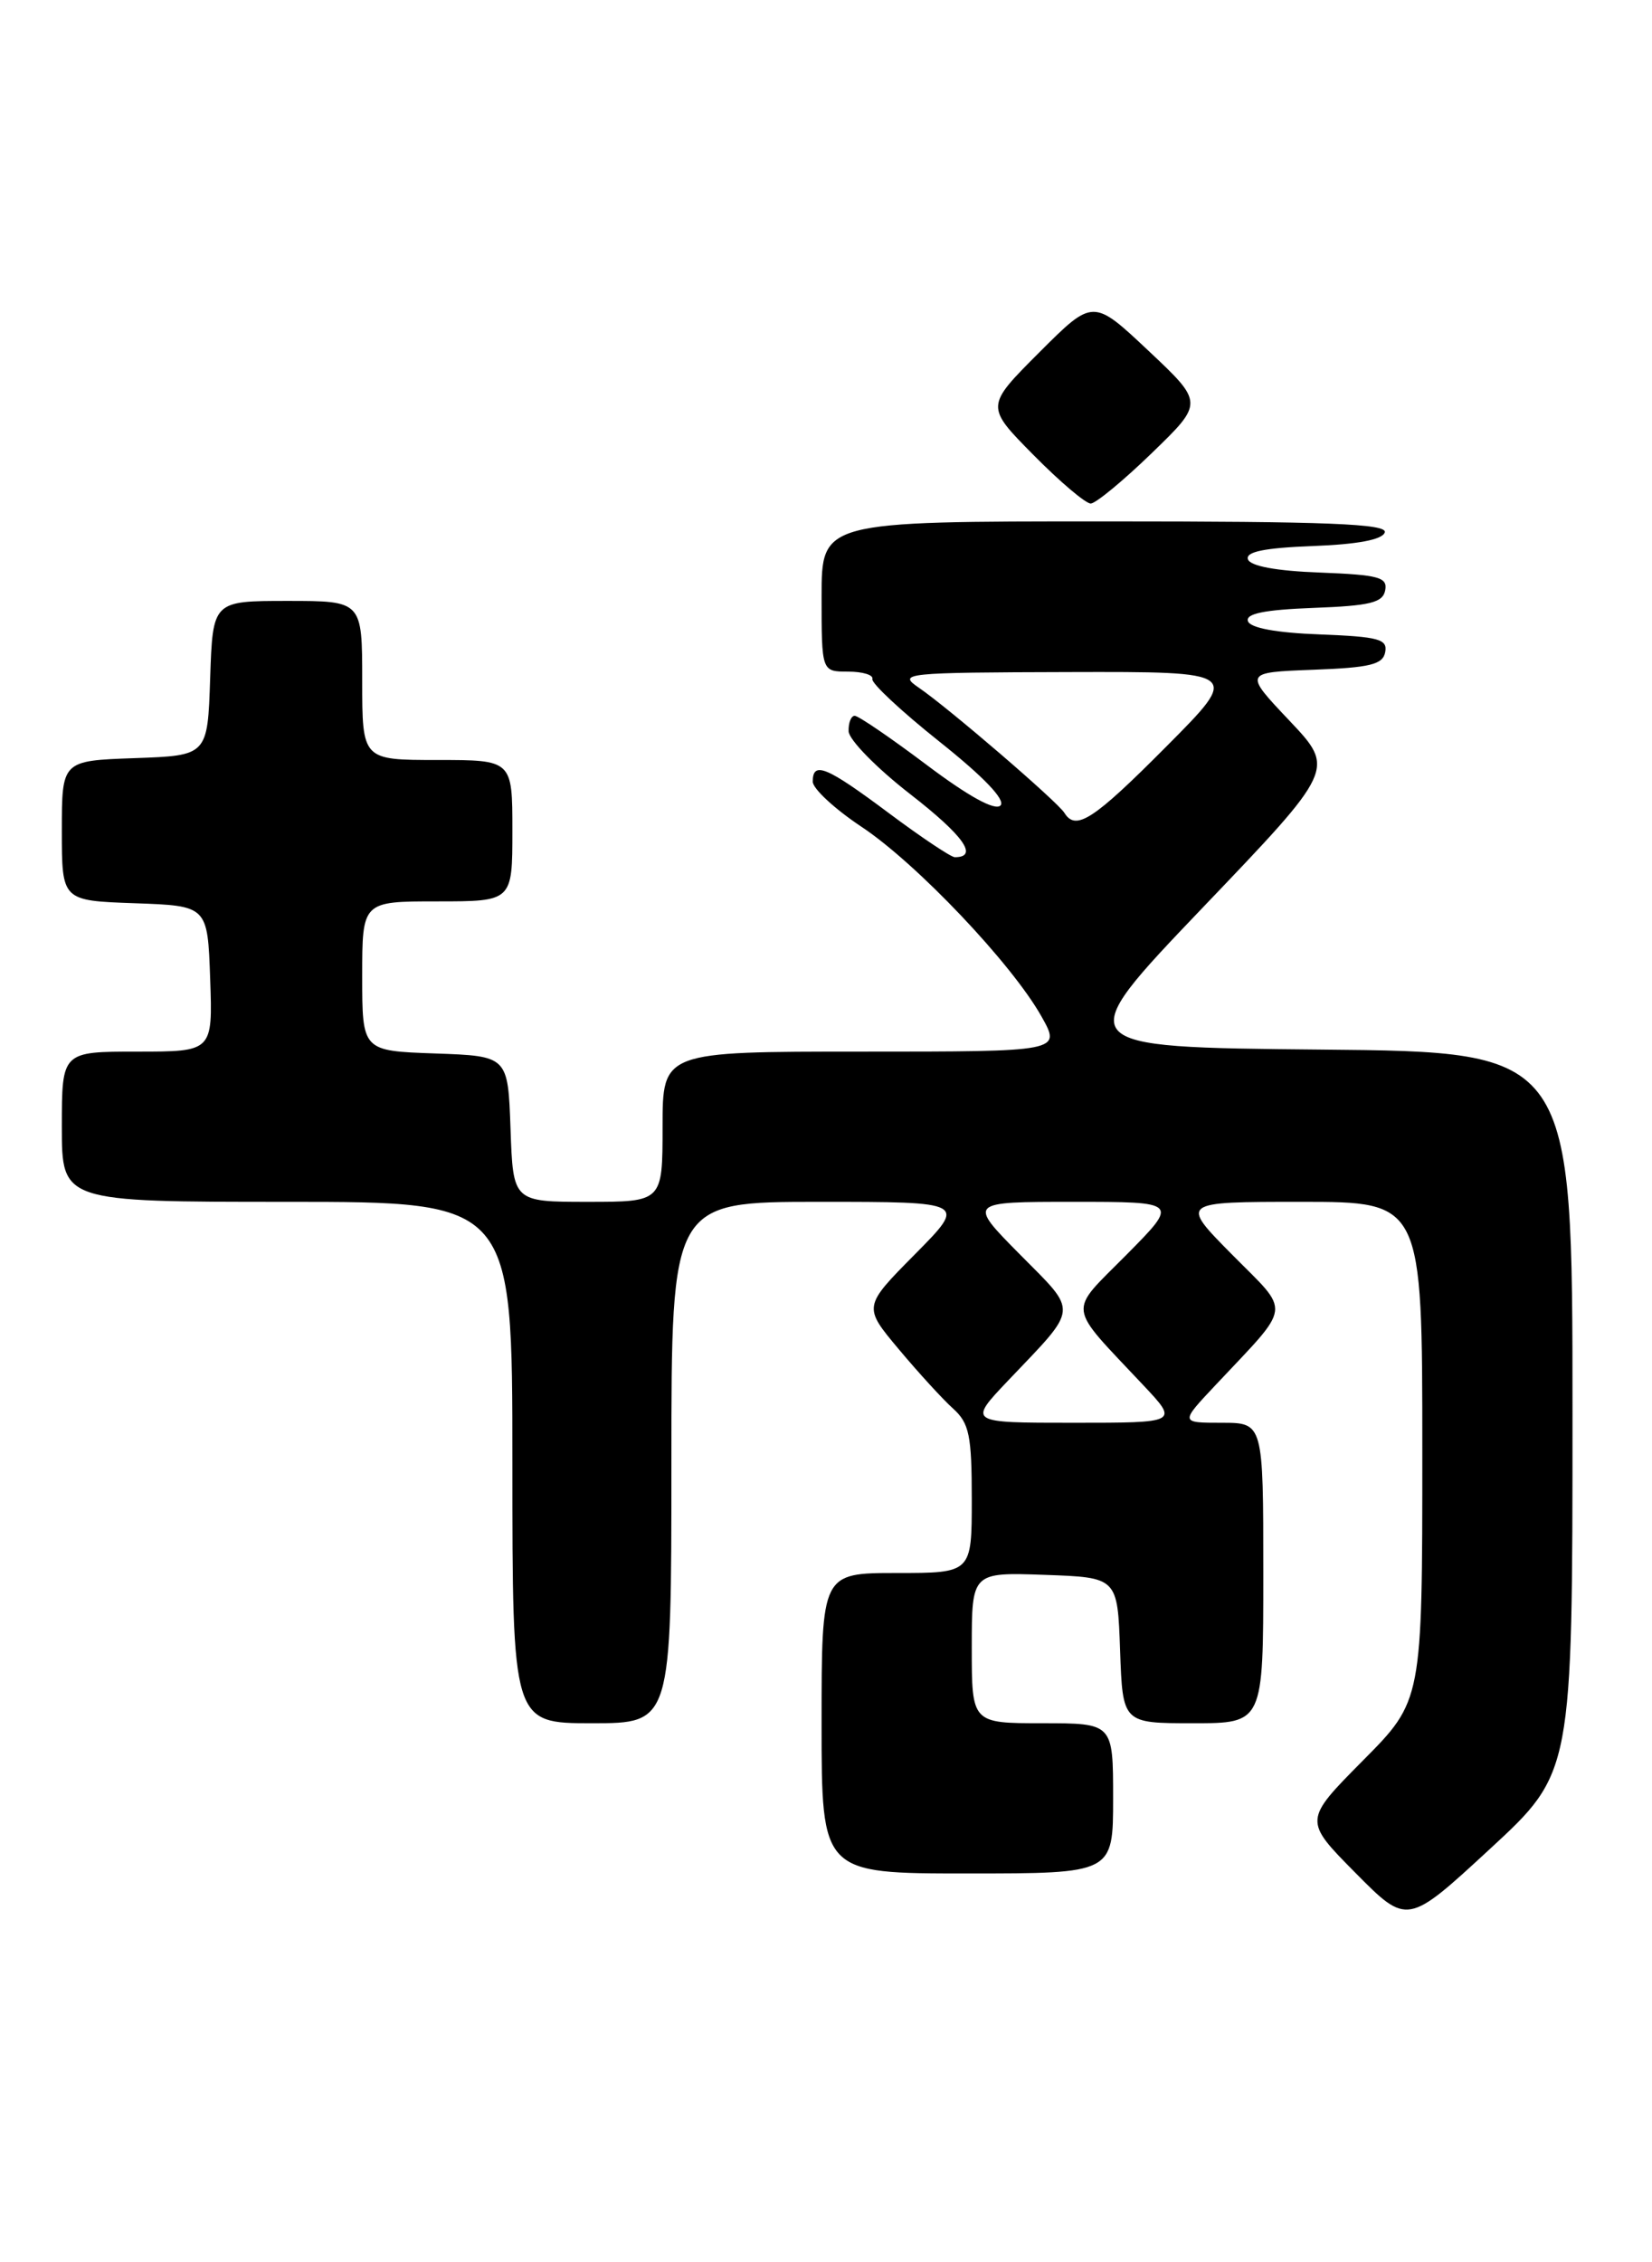 <?xml version="1.0" encoding="UTF-8" standalone="no"?>
<!DOCTYPE svg PUBLIC "-//W3C//DTD SVG 1.1//EN" "http://www.w3.org/Graphics/SVG/1.1/DTD/svg11.dtd" >
<svg xmlns="http://www.w3.org/2000/svg" xmlns:xlink="http://www.w3.org/1999/xlink" version="1.1" viewBox="0 0 187 256">
 <g >
 <path fill="currentColor"
d=" M 178.00 159.82 C 178.00 119.03 178.00 119.03 149.52 118.77 C 121.05 118.50 121.05 118.50 136.09 102.76 C 151.14 87.03 151.14 87.03 145.97 81.56 C 140.79 76.09 140.79 76.09 148.64 75.79 C 155.09 75.55 156.54 75.20 156.80 73.79 C 157.08 72.32 156.06 72.05 149.40 71.79 C 144.47 71.61 141.52 71.06 141.26 70.29 C 140.98 69.44 143.12 69.00 148.67 68.79 C 155.09 68.55 156.54 68.20 156.80 66.79 C 157.08 65.32 156.06 65.05 149.40 64.79 C 144.47 64.61 141.52 64.06 141.26 63.29 C 140.98 62.44 143.11 62.00 148.60 61.79 C 153.68 61.60 156.48 61.07 156.75 60.25 C 157.08 59.27 150.30 59.00 125.08 59.00 C 93.00 59.00 93.00 59.00 93.00 67.50 C 93.00 76.00 93.00 76.00 96.00 76.00 C 97.65 76.00 98.89 76.38 98.75 76.84 C 98.61 77.30 102.03 80.49 106.35 83.93 C 111.39 87.94 113.86 90.54 113.25 91.15 C 112.63 91.77 109.63 90.12 104.90 86.56 C 100.83 83.50 97.17 81.00 96.75 81.00 C 96.34 81.00 96.03 81.79 96.06 82.75 C 96.09 83.71 99.24 86.92 103.04 89.87 C 109.09 94.57 110.81 97.00 108.08 97.00 C 107.65 97.00 104.28 94.75 100.60 92.00 C 93.54 86.73 92.00 86.09 92.00 88.45 C 92.00 89.24 94.48 91.54 97.52 93.56 C 103.76 97.70 114.54 109.06 117.89 115.02 C 120.13 119.00 120.13 119.00 97.56 119.00 C 75.00 119.00 75.00 119.00 75.00 127.50 C 75.00 136.00 75.00 136.00 66.54 136.00 C 58.08 136.00 58.08 136.00 57.79 127.75 C 57.50 119.50 57.50 119.50 49.25 119.21 C 41.00 118.92 41.00 118.92 41.00 110.46 C 41.00 102.00 41.00 102.00 49.50 102.00 C 58.00 102.00 58.00 102.00 58.00 94.00 C 58.00 86.00 58.00 86.00 49.50 86.00 C 41.00 86.00 41.00 86.00 41.00 77.00 C 41.00 68.00 41.00 68.00 32.54 68.00 C 24.08 68.00 24.08 68.00 23.79 76.75 C 23.50 85.50 23.50 85.50 15.25 85.79 C 7.00 86.08 7.00 86.08 7.00 94.00 C 7.00 101.92 7.00 101.92 15.25 102.21 C 23.50 102.50 23.50 102.50 23.79 110.75 C 24.08 119.00 24.08 119.00 15.54 119.00 C 7.00 119.00 7.00 119.00 7.00 127.50 C 7.00 136.00 7.00 136.00 32.50 136.00 C 58.00 136.00 58.00 136.00 58.00 165.50 C 58.00 195.00 58.00 195.00 67.00 195.00 C 76.00 195.00 76.00 195.00 76.00 165.50 C 76.00 136.00 76.00 136.00 92.72 136.00 C 109.44 136.00 109.44 136.00 103.57 141.93 C 97.70 147.86 97.70 147.86 101.74 152.68 C 103.96 155.33 106.73 158.36 107.89 159.40 C 109.72 161.05 110.00 162.43 110.00 169.65 C 110.00 178.00 110.00 178.00 101.50 178.00 C 93.00 178.00 93.00 178.00 93.00 195.00 C 93.00 212.00 93.00 212.00 109.50 212.00 C 126.00 212.00 126.00 212.00 126.00 203.50 C 126.00 195.00 126.00 195.00 118.00 195.00 C 110.00 195.00 110.00 195.00 110.00 186.46 C 110.00 177.92 110.00 177.92 118.25 178.21 C 126.50 178.50 126.50 178.50 126.79 186.75 C 127.08 195.00 127.08 195.00 135.04 195.00 C 143.00 195.00 143.00 195.00 143.00 178.00 C 143.00 161.00 143.00 161.00 138.29 161.00 C 133.58 161.00 133.58 161.00 137.58 156.75 C 146.34 147.42 146.17 148.74 139.47 141.97 C 133.56 136.00 133.56 136.00 147.28 136.00 C 161.00 136.00 161.00 136.00 161.00 164.22 C 161.00 192.45 161.00 192.45 154.28 199.22 C 147.56 206.00 147.56 206.00 153.43 211.93 C 159.30 217.86 159.30 217.86 168.65 209.23 C 178.00 200.60 178.00 200.60 178.00 159.82 Z  M 130.38 51.27 C 136.26 45.58 136.26 45.58 130.00 39.69 C 123.73 33.79 123.73 33.79 117.64 39.88 C 111.54 45.98 111.54 45.98 116.99 51.49 C 119.98 54.52 122.90 56.99 123.47 56.98 C 124.03 56.97 127.15 54.40 130.38 51.27 Z  M 114.09 156.25 C 122.18 147.75 122.10 148.67 115.45 141.95 C 109.56 136.00 109.56 136.00 121.50 136.00 C 133.44 136.00 133.44 136.00 127.53 141.97 C 120.83 148.74 120.66 147.42 129.42 156.75 C 133.42 161.00 133.42 161.00 121.50 161.00 C 109.58 161.00 109.58 161.00 114.09 156.25 Z  M 120.49 91.99 C 119.72 90.73 107.34 80.09 103.98 77.80 C 101.61 76.18 102.34 76.10 120.98 76.05 C 140.46 76.00 140.46 76.00 132.00 84.50 C 123.77 92.78 121.78 94.07 120.49 91.99 Z "/>
</g>
</svg>